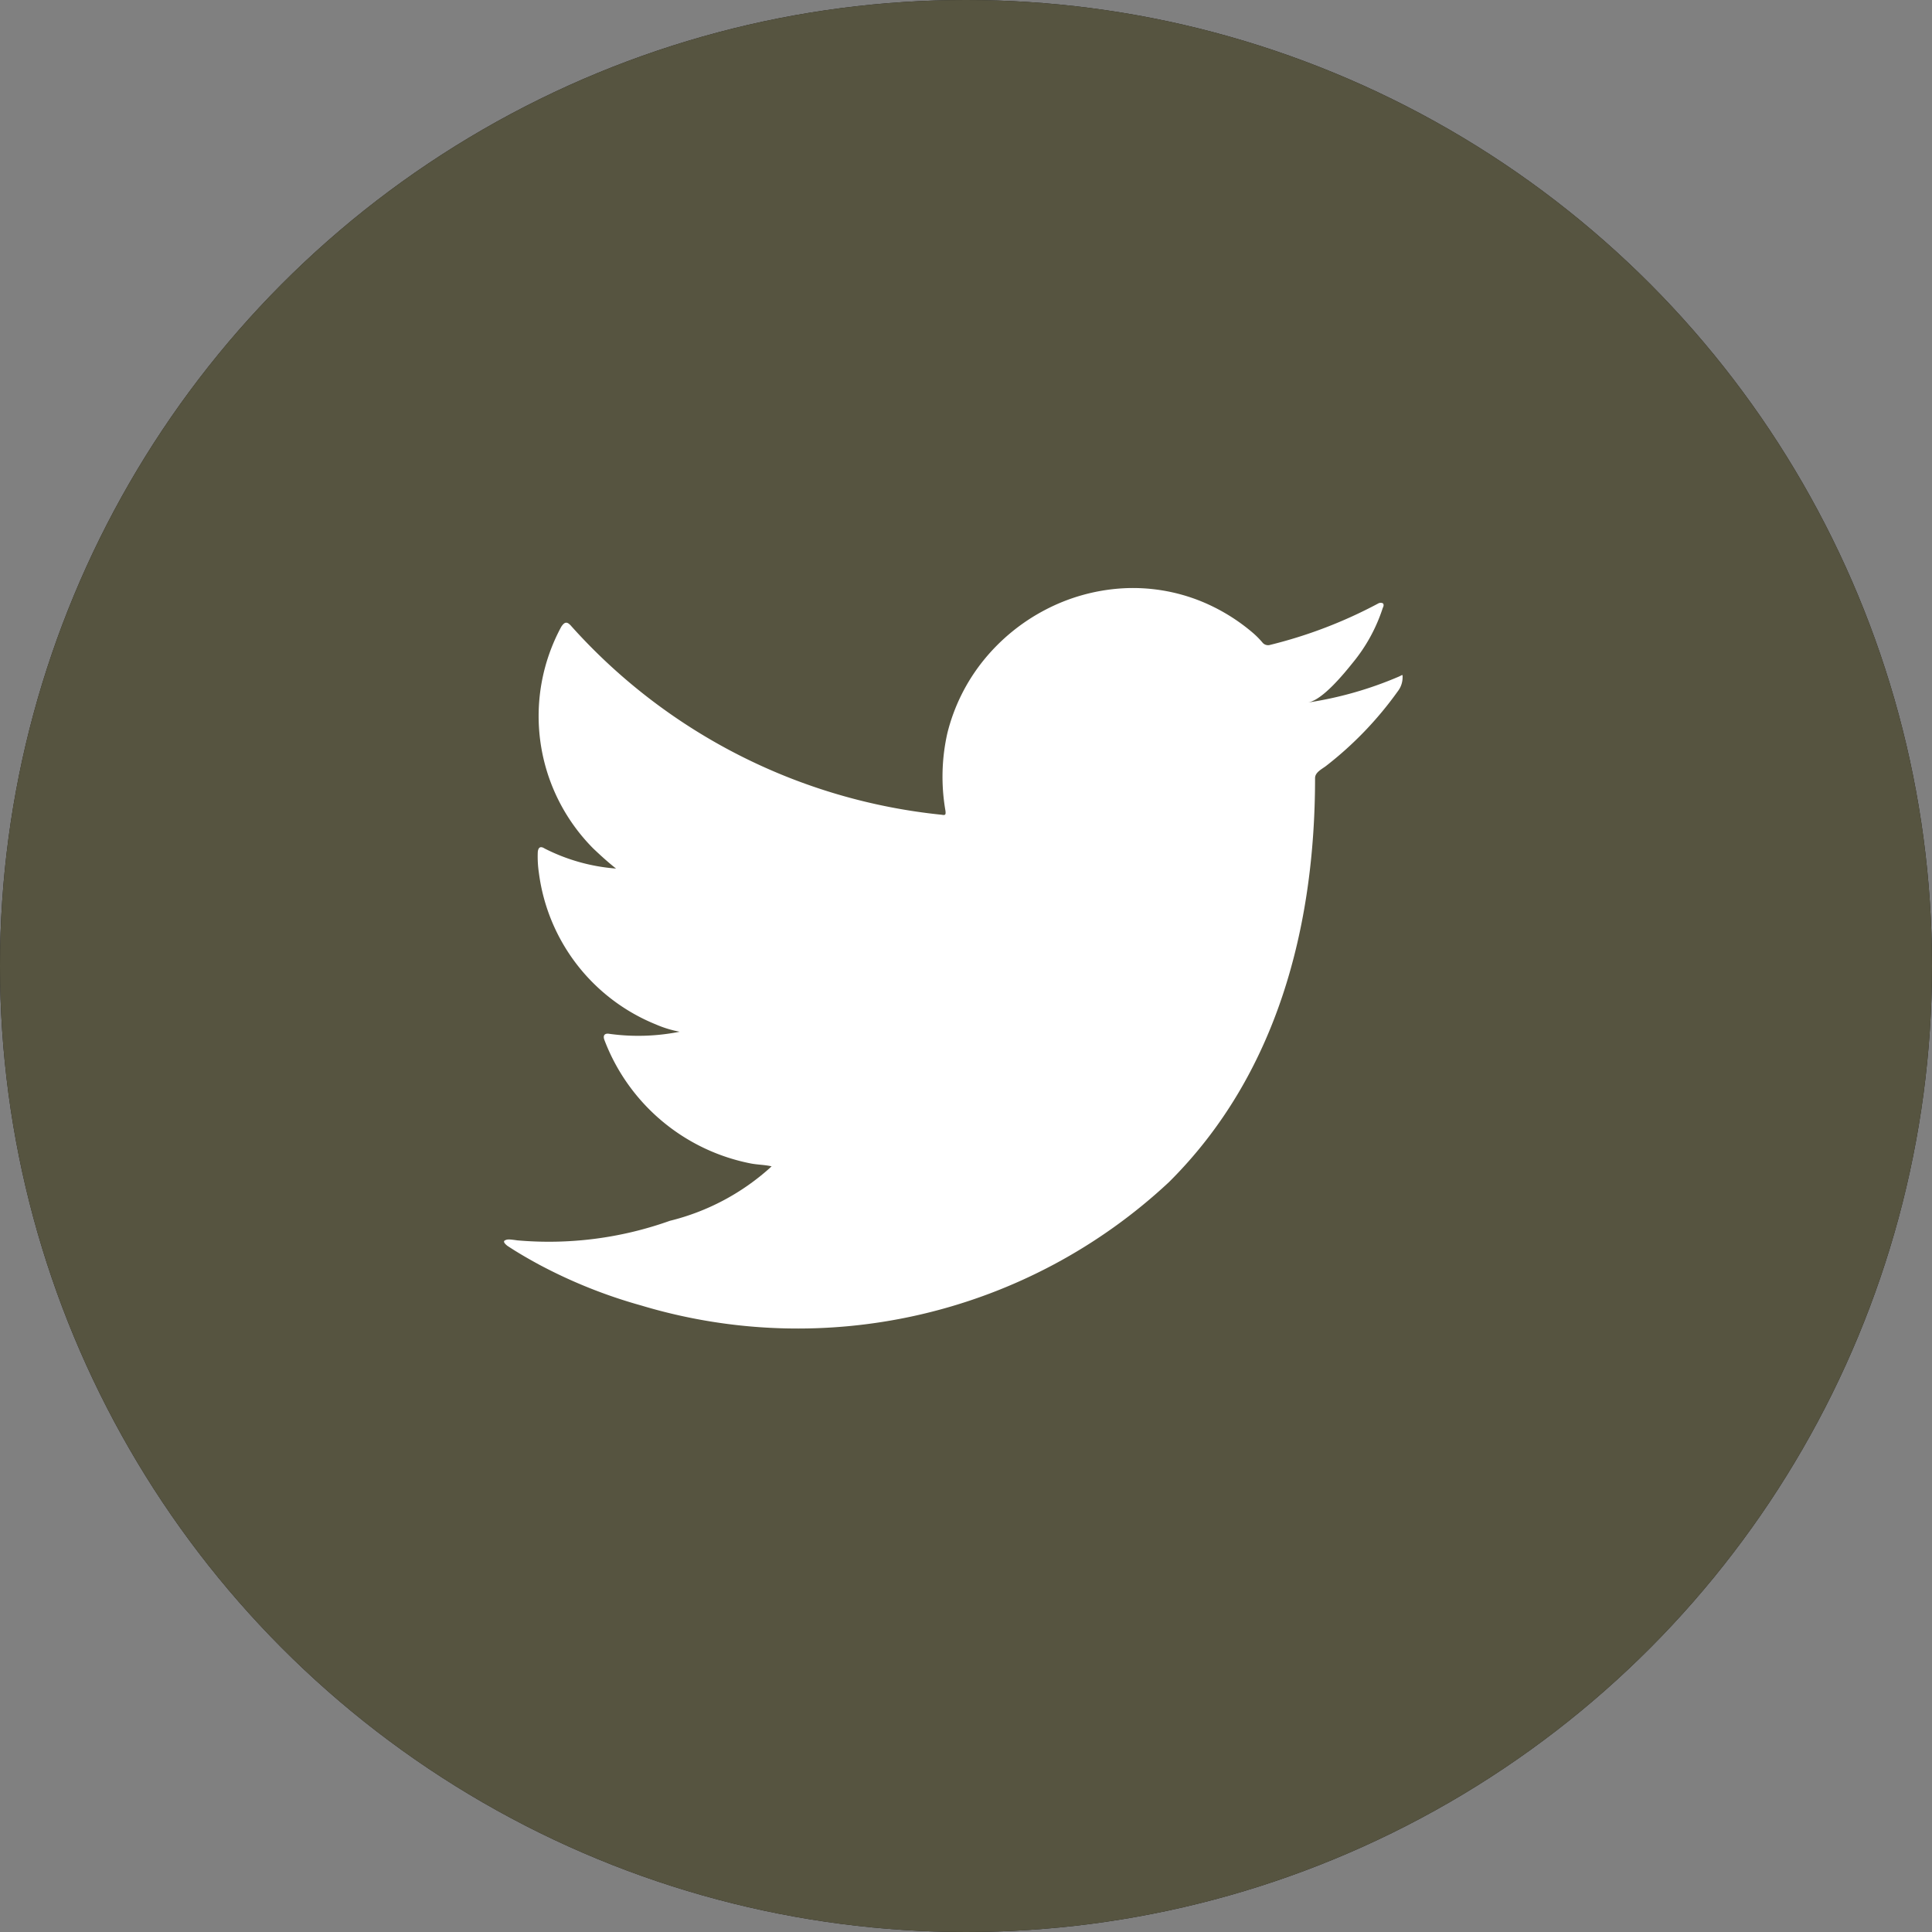 <svg xmlns="http://www.w3.org/2000/svg" width="46" height="46" viewBox="0 0 46 46">
  <rect x="0" y="0" width="46" height="46" fill="#808080" stroke="none"/>
  <g id="Group_15979" data-name="Group 15979" transform="translate(-2602 -12448)">
    <g id="Animation_-_Social_Icons" data-name="Animation - Social Icons" transform="translate(2602 12448)">
      <circle id="Ellipse_17" data-name="Ellipse 17" cx="23" cy="23" r="23" fill="#191818"/>
      <circle id="Ellipse_13" data-name="Ellipse 13" cx="23" cy="23" r="23" fill="#565440"/>
    </g>
    <path id="Path_2113" data-name="Path 2113" d="M1246.023,105.067a8.836,8.836,0,0,1-2.164.617c.348-.058.859-.688,1.064-.943a3.975,3.975,0,0,0,.718-1.309c.019-.037.033-.084,0-.112a.124.124,0,0,0-.115.009,11.046,11.046,0,0,1-2.565.982.172.172,0,0,1-.177-.047,2.089,2.089,0,0,0-.224-.229,4.534,4.534,0,0,0-1.243-.761,4.325,4.325,0,0,0-1.906-.307,4.551,4.551,0,0,0-1.808.511,4.668,4.668,0,0,0-1.459,1.191,4.477,4.477,0,0,0-.87,1.745,4.711,4.711,0,0,0-.046,1.842c.013.1,0,.117-.089.1a13.7,13.7,0,0,1-8.814-4.486c-.1-.117-.159-.117-.243.009a4.469,4.469,0,0,0,.762,5.281c.173.164.351.327.542.477a4.494,4.494,0,0,1-1.7-.477c-.1-.065-.155-.028-.164.089a2.673,2.673,0,0,0,.028.5,4.518,4.518,0,0,0,2.786,3.6,2.62,2.62,0,0,0,.565.173,5.037,5.037,0,0,1-1.668.051c-.121-.023-.168.038-.121.154a4.692,4.692,0,0,0,3.5,2.935c.159.028.318.028.477.065-.01.014-.02.014-.029.028a5.548,5.548,0,0,1-2.393,1.269,8.57,8.57,0,0,1-3.636.465c-.2-.029-.236-.026-.289,0s-.007.08.056.13c.248.164.5.309.758.449a11.984,11.984,0,0,0,2.429.972,12.944,12.944,0,0,0,12.566-2.938c2.575-2.558,3.478-6.087,3.478-9.619,0-.138.163-.214.26-.288a8.5,8.5,0,0,0,1.71-1.779.543.543,0,0,0,.114-.34v-.018C1246.111,105.011,1246.109,105.028,1246.023,105.067Z" transform="translate(1389.282 12359.043)" fill="#fff"/>
  </g>
</svg>
